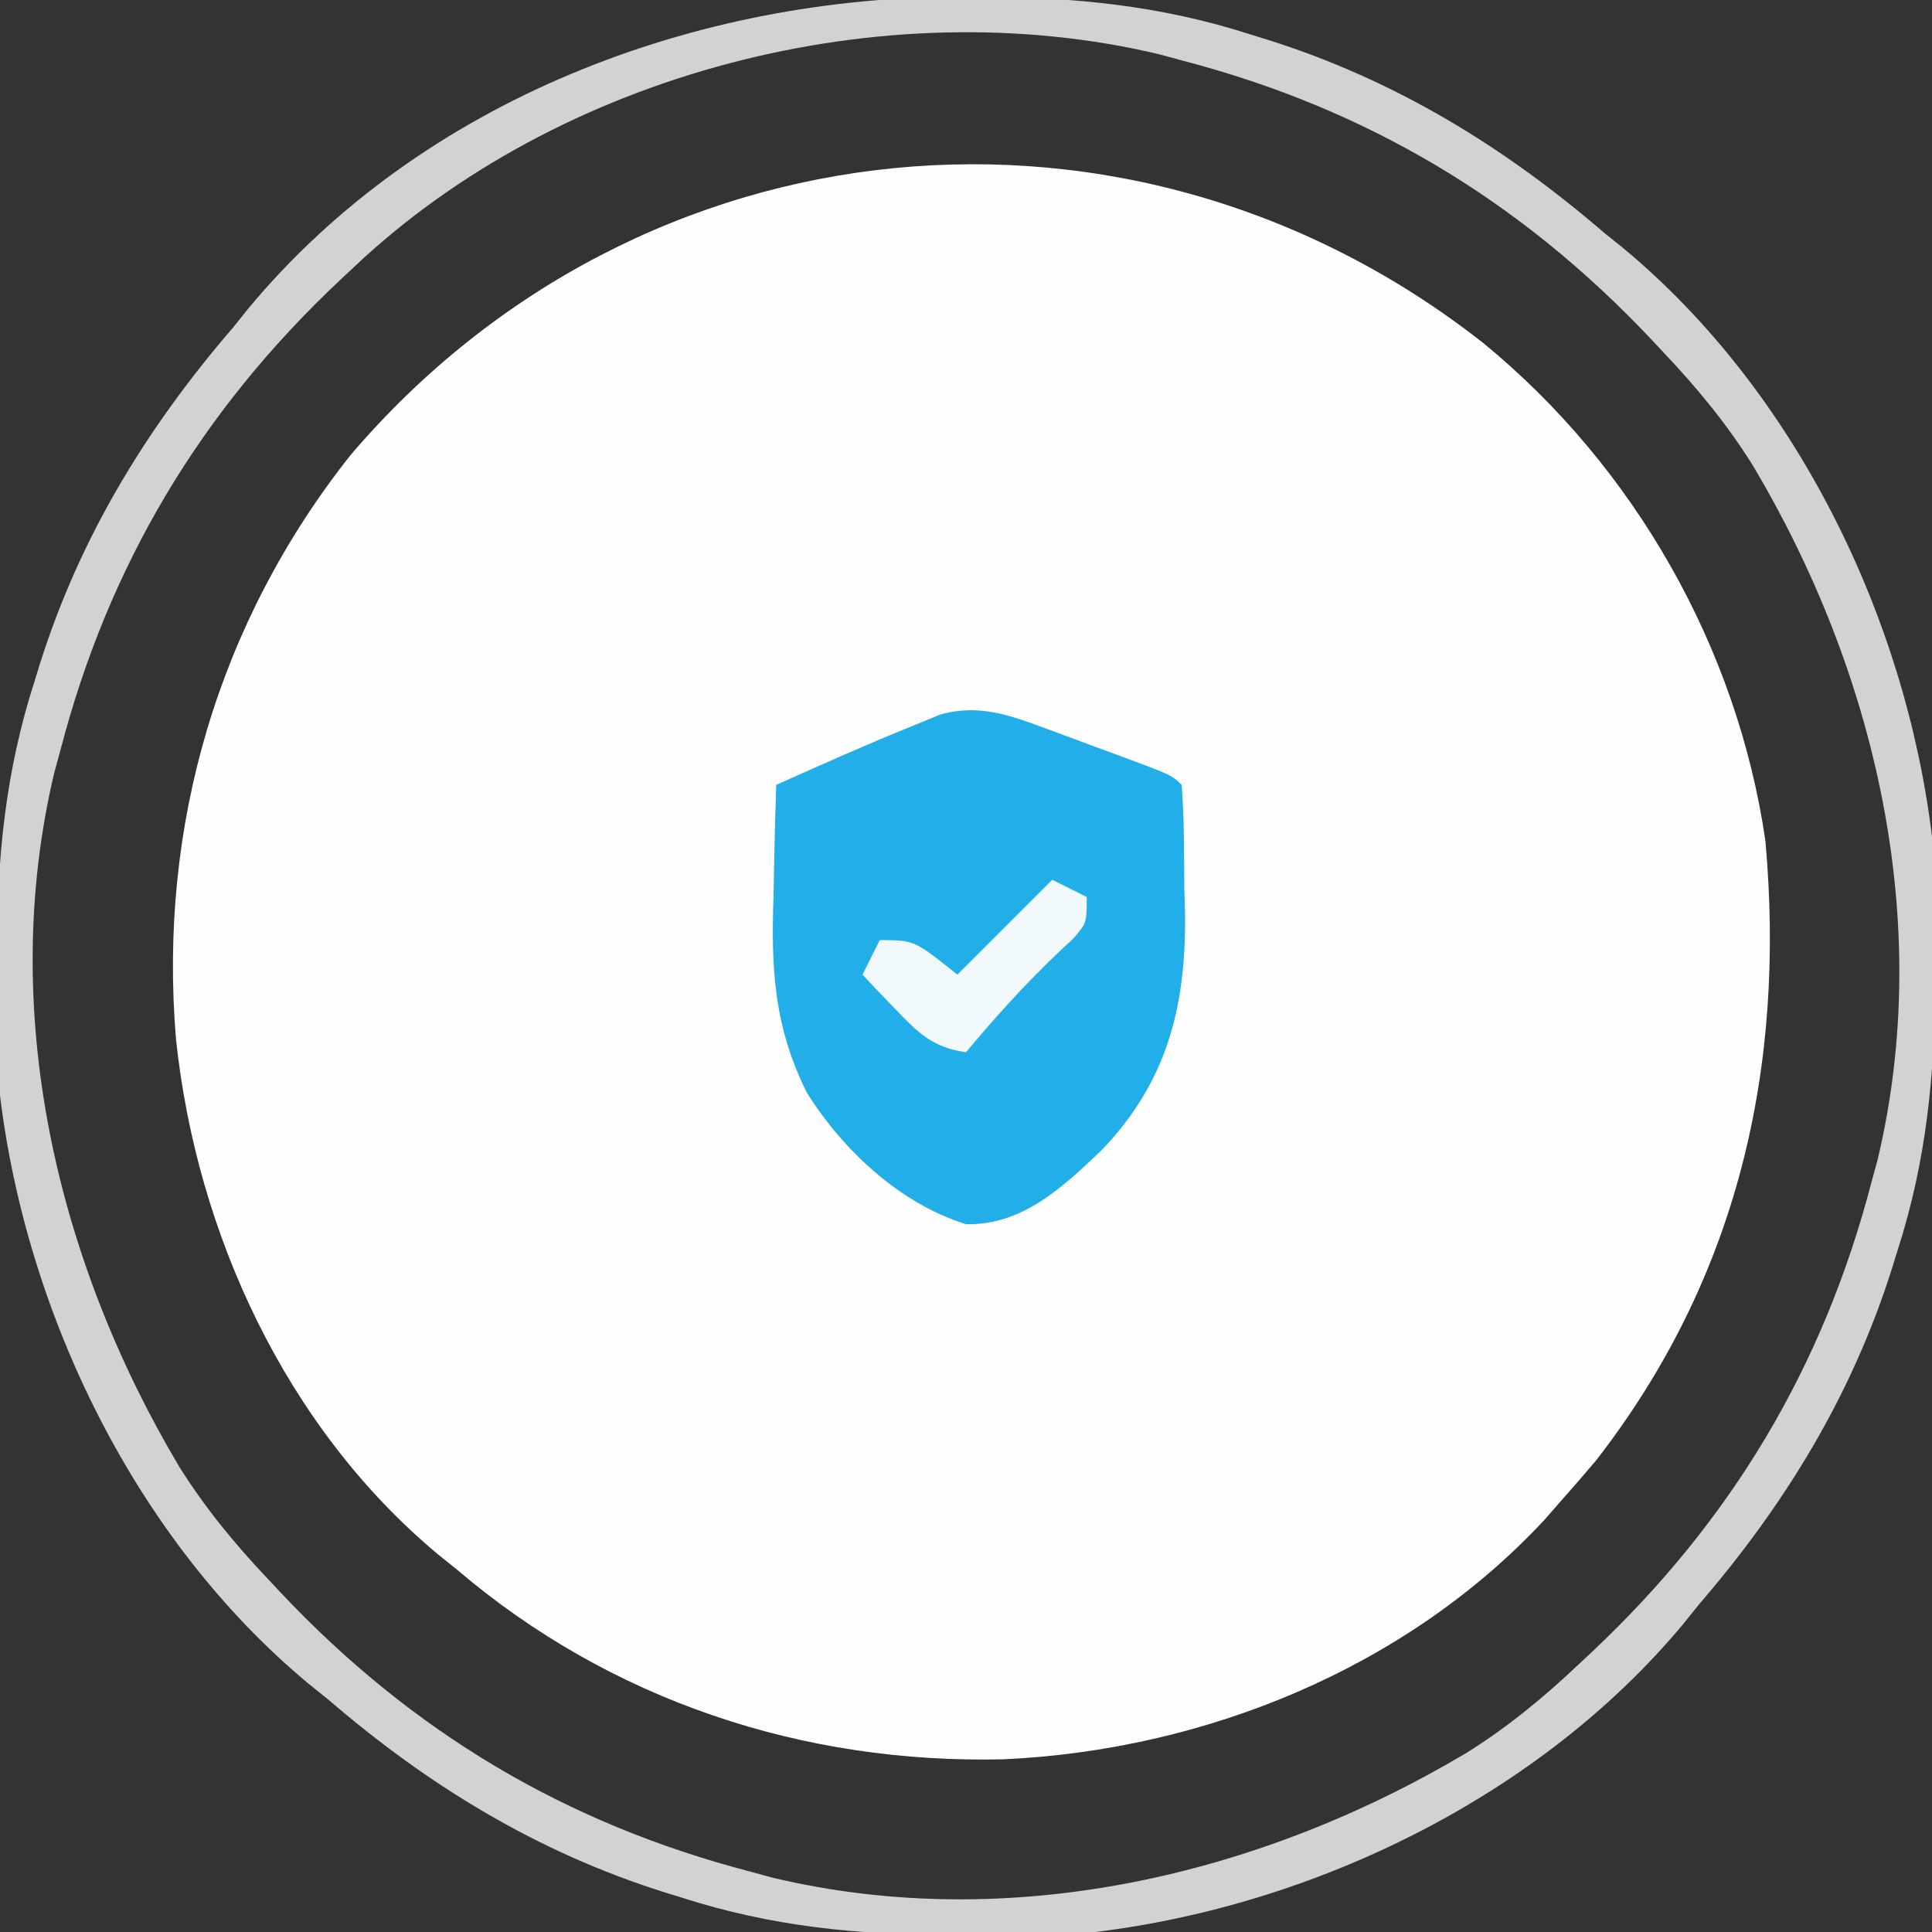 <?xml version="1.0" encoding="UTF-8"?>
<svg version="1.1" xmlns="http://www.w3.org/2000/svg" width="224" height="224">
<rect width="100%" height="100%" fill="#333333" stroke="none"/>
<path d="M0 0 C17.485 14.31 29.454 35.289 32.712 57.713 C35.082 84.044 29.502 108.423 13.091 129.541 C11.757 131.12 10.403 132.683 9.029 134.229 C8.377 134.975 7.724 135.721 7.052 136.49 C-8.963 153.675 -32.288 163.124 -55.547 164.203 C-78.827 164.781 -101.161 157.401 -118.971 142.229 C-119.709 141.636 -120.446 141.043 -121.206 140.432 C-138.815 125.737 -149.205 103.223 -151.571 80.65 C-153.614 56.033 -146.688 32.364 -131.307 12.967 C-97.73 -26.394 -40.711 -31.995 0 0 Z " fill="#FEFEFE" transform="translate(171.971,39.771)"/>
<path d="M0 0 C0.989 0.001 0.989 0.001 1.997 0.002 C12.985 0.043 22.986 1.003 33.438 4.375 C34.114 4.584 34.79 4.793 35.487 5.008 C50.157 9.642 62.806 17.356 74.438 27.375 C75.171 27.964 75.904 28.553 76.66 29.16 C96.603 45.726 109.338 71.853 112.438 97.375 C112.749 102.233 112.819 107.071 112.812 111.938 C112.812 112.597 112.811 113.256 112.811 113.935 C112.769 124.923 111.809 134.924 108.438 145.375 C108.124 146.389 108.124 146.389 107.804 147.424 C103.171 162.095 95.457 174.743 85.438 186.375 C84.554 187.475 84.554 187.475 83.652 188.598 C67.086 208.54 40.96 221.276 15.438 224.375 C10.58 224.687 5.742 224.757 0.875 224.75 C-0.114 224.749 -0.114 224.749 -1.122 224.748 C-12.11 224.707 -22.111 223.747 -32.562 220.375 C-33.577 220.062 -33.577 220.062 -34.612 219.742 C-49.282 215.108 -61.931 207.394 -73.562 197.375 C-74.296 196.786 -75.029 196.197 -75.785 195.59 C-95.728 179.024 -108.463 152.897 -111.562 127.375 C-111.874 122.517 -111.944 117.679 -111.938 112.812 C-111.937 112.153 -111.936 111.494 -111.936 110.815 C-111.894 99.827 -110.934 89.826 -107.562 79.375 C-107.354 78.699 -107.145 78.022 -106.929 77.326 C-102.296 62.655 -94.582 50.007 -84.562 38.375 C-83.973 37.642 -83.384 36.908 -82.777 36.152 C-62.646 11.918 -30.865 -0.043 0 0 Z M-70.562 31.375 C-71.091 31.869 -71.619 32.363 -72.163 32.872 C-88.315 48.08 -98.971 65.884 -104.562 87.375 C-104.796 88.23 -105.029 89.084 -105.27 89.965 C-111.815 117.511 -105.038 146.452 -90.816 170.369 C-87.835 175.139 -84.422 179.296 -80.562 183.375 C-80.068 183.903 -79.574 184.431 -79.065 184.976 C-63.857 201.128 -46.054 211.784 -24.562 217.375 C-23.708 217.608 -22.853 217.842 -21.973 218.082 C5.573 224.627 34.514 217.851 58.431 203.629 C63.202 200.647 67.359 197.235 71.438 193.375 C71.966 192.881 72.494 192.387 73.038 191.878 C89.19 176.67 99.846 158.866 105.438 137.375 C105.671 136.52 105.904 135.666 106.145 134.785 C112.69 107.239 105.913 78.298 91.691 54.381 C88.71 49.611 85.297 45.454 81.438 41.375 C80.943 40.847 80.449 40.319 79.94 39.774 C64.732 23.622 46.929 12.966 25.438 7.375 C24.583 7.142 23.728 6.908 22.848 6.668 C-9.186 -0.944 -46.69 8.785 -70.562 31.375 Z " fill="#D2D2D2" transform="translate(111.562,-0.375)"/>
<path d="M0 0 C0.837 0.308 1.673 0.616 2.535 0.934 C3.395 1.255 4.255 1.576 5.141 1.906 C6.016 2.227 6.891 2.548 7.793 2.879 C14.259 5.275 14.259 5.275 15.391 6.406 C15.704 10.356 15.669 14.321 15.703 18.281 C15.732 19.377 15.761 20.473 15.791 21.602 C15.873 32.295 13.63 40.925 6.117 48.758 C1.62 53.051 -3.082 57.48 -9.609 57.344 C-17.261 54.952 -23.854 48.802 -28.077 42.065 C-31.886 34.352 -32.22 27.724 -31.922 19.219 C-31.899 17.981 -31.877 16.742 -31.854 15.467 C-31.795 12.445 -31.713 9.426 -31.609 6.406 C-26.388 4.066 -21.166 1.736 -15.859 -0.406 C-14.792 -0.846 -13.725 -1.285 -12.625 -1.738 C-8.016 -3.046 -4.39 -1.62 0 0 Z " fill="#21AEE9" transform="translate(121.609,84.594)"/>
<path d="M0 0 C1.32 0.66 2.64 1.32 4 2 C4 5 4 5 2.461 6.797 C1.773 7.441 1.084 8.086 0.375 8.75 C-3.346 12.326 -6.697 16.037 -10 20 C-13.875 19.45 -15.596 17.724 -18.25 14.938 C-18.956 14.204 -19.663 13.471 -20.391 12.715 C-20.922 12.149 -21.453 11.583 -22 11 C-21.34 9.68 -20.68 8.36 -20 7 C-16 7 -16 7 -11 11 C-7.37 7.37 -3.74 3.74 0 0 Z " fill="#F1F9FD" transform="translate(122,102)"/>
</svg>
